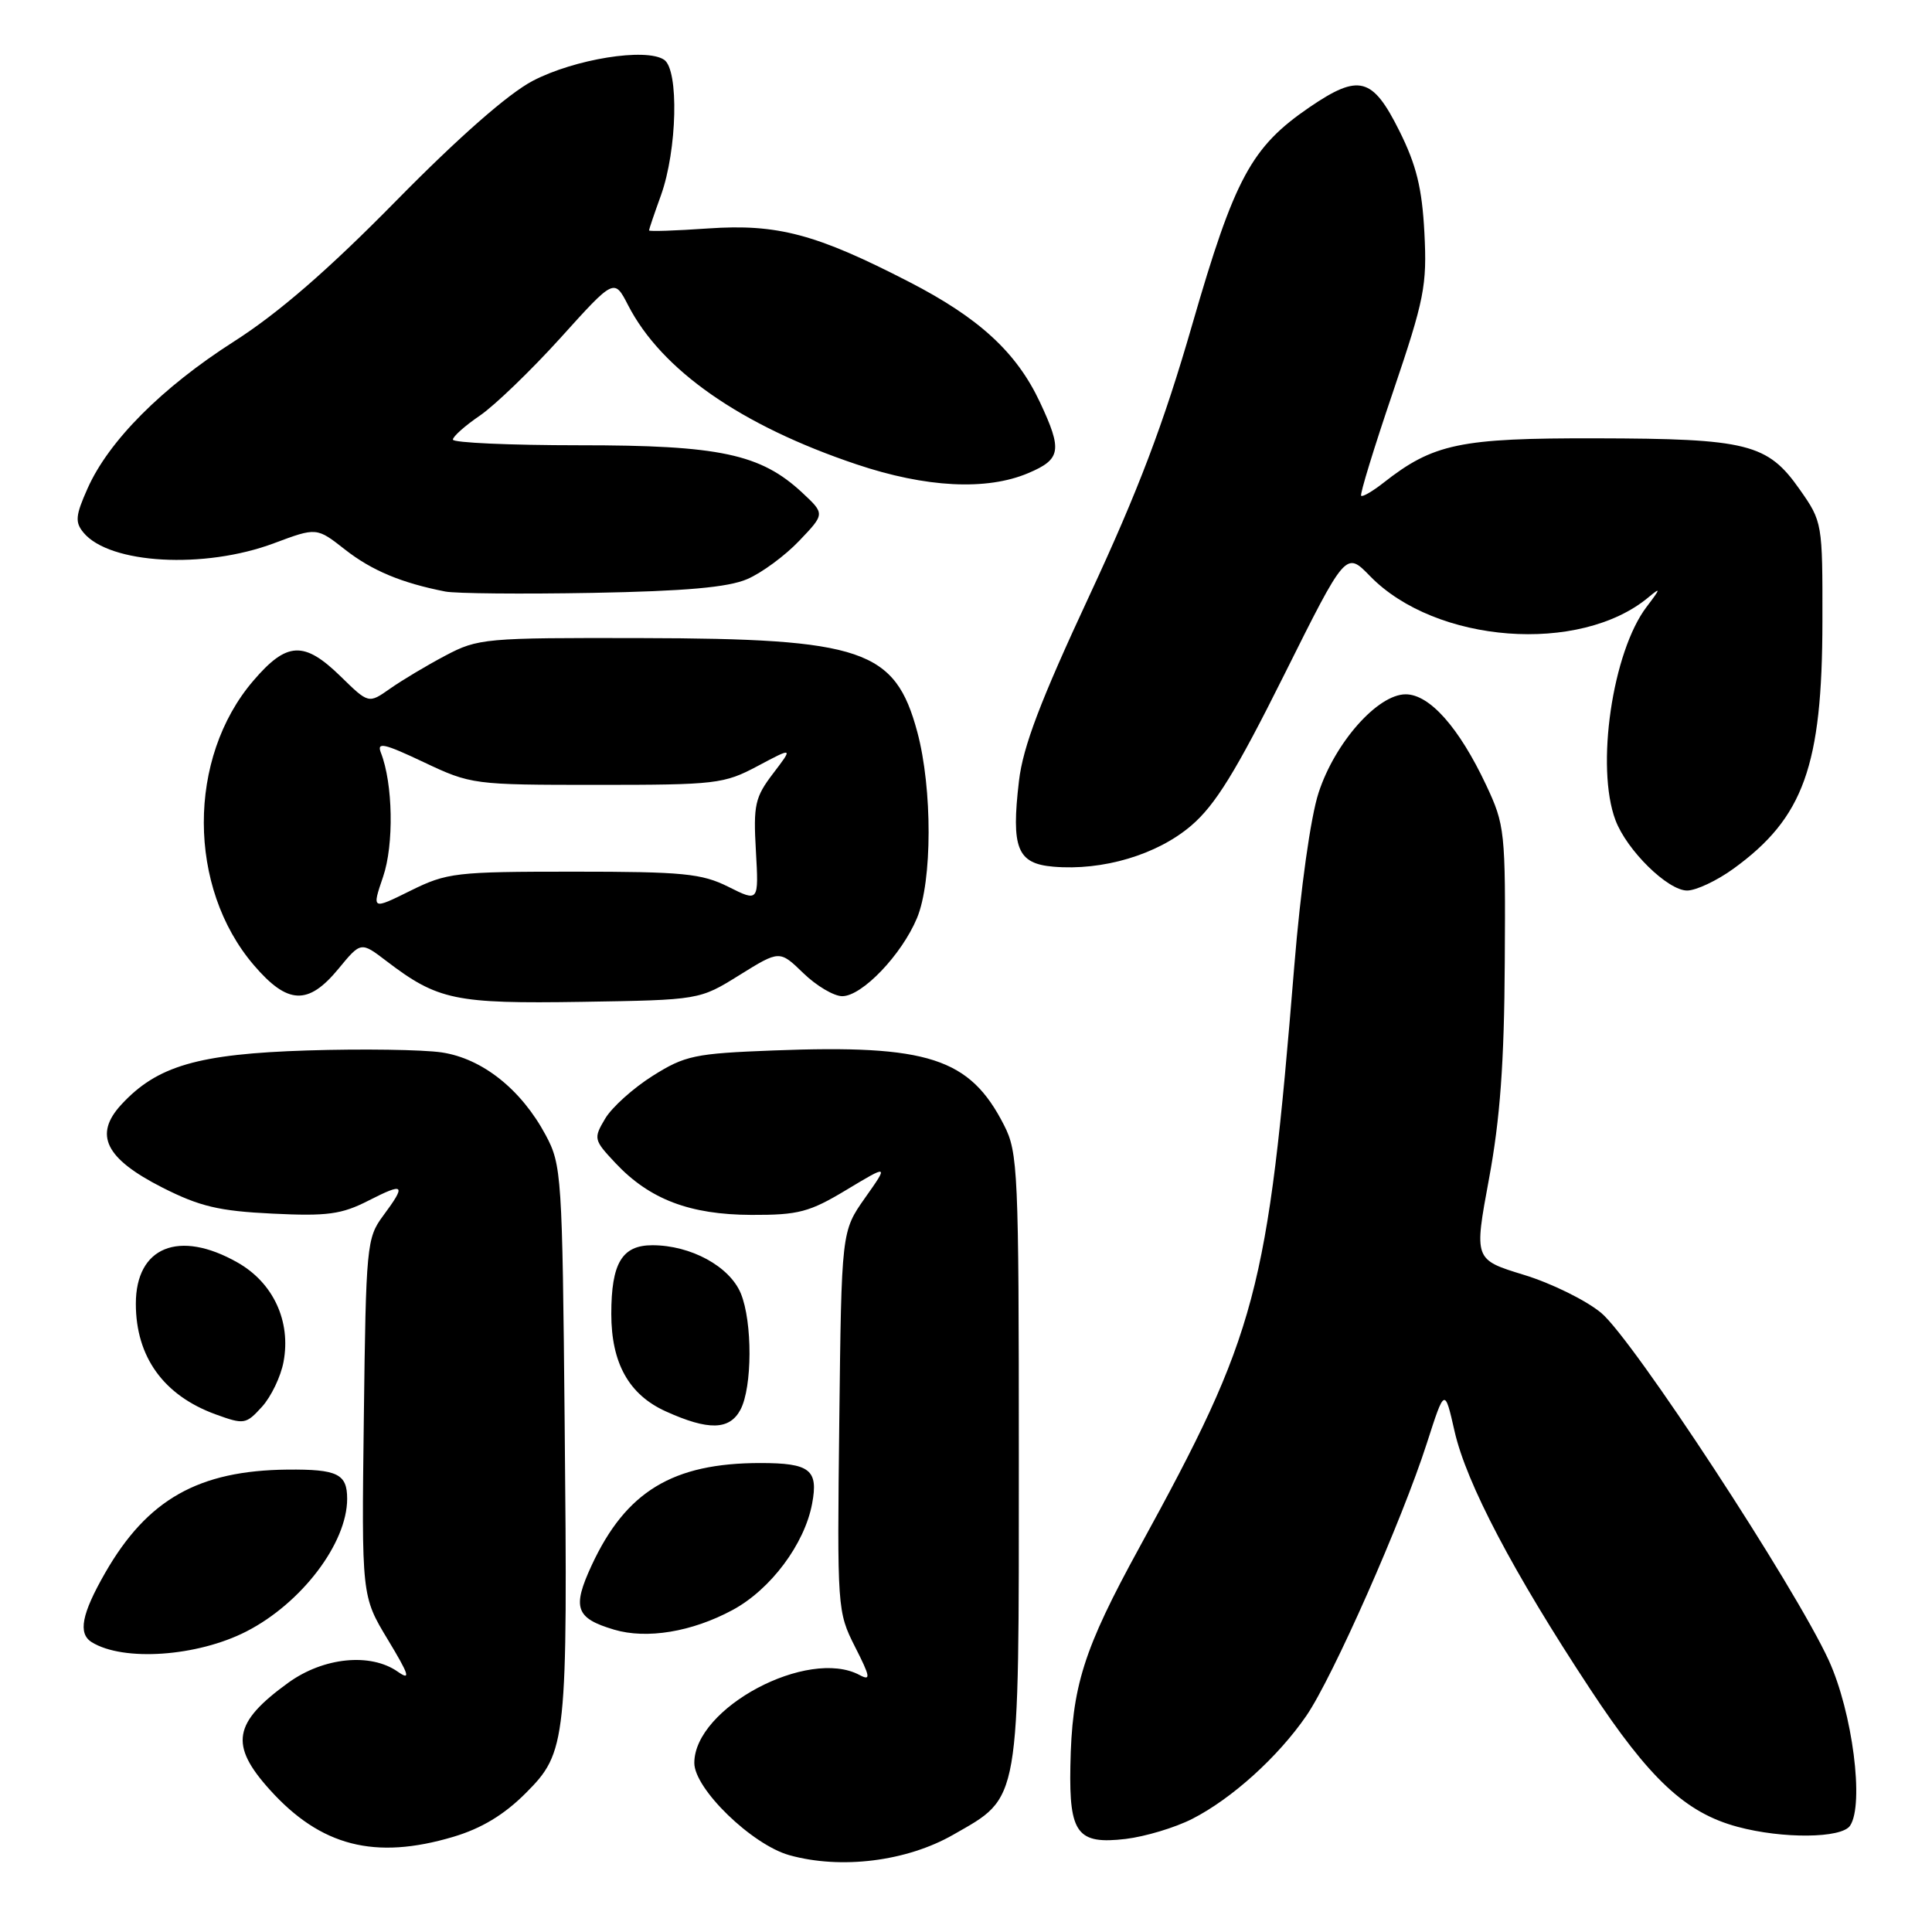 <?xml version="1.0" encoding="UTF-8" standalone="no"?>
<!DOCTYPE svg PUBLIC "-//W3C//DTD SVG 1.1//EN" "http://www.w3.org/Graphics/SVG/1.1/DTD/svg11.dtd" >
<svg xmlns="http://www.w3.org/2000/svg" xmlns:xlink="http://www.w3.org/1999/xlink" version="1.1" viewBox="0 0 256 256">
 <g >
 <path fill="currentColor"
d=" M 126.31 243.11 C 135.26 237.99 135.00 239.46 135.00 193.06 C 135.00 155.19 134.89 152.70 133.04 149.09 C 128.51 140.19 122.99 138.40 102.51 139.19 C 92.04 139.59 90.77 139.86 86.48 142.56 C 83.91 144.18 81.08 146.72 80.19 148.22 C 78.62 150.86 78.67 151.04 81.54 154.10 C 86.06 158.92 91.40 160.95 99.56 160.98 C 105.81 161.00 107.25 160.62 112.18 157.65 C 117.75 154.30 117.75 154.30 114.62 158.73 C 111.50 163.16 111.50 163.16 111.21 188.33 C 110.92 213.15 110.95 213.57 113.29 218.20 C 115.33 222.21 115.42 222.76 113.90 221.95 C 107.06 218.28 92.00 226.30 92.00 233.60 C 92.00 237.03 99.63 244.43 104.59 245.82 C 111.43 247.73 120.13 246.65 126.31 243.11 Z  M 60.06 243.39 C 63.79 242.28 66.78 240.48 69.64 237.62 C 75.09 232.17 75.23 230.92 74.82 188.50 C 74.51 155.75 74.42 154.35 72.31 150.41 C 69.07 144.36 63.92 140.26 58.53 139.45 C 56.02 139.08 48.02 138.96 40.74 139.19 C 26.23 139.65 20.80 141.23 16.06 146.38 C 12.40 150.36 13.96 153.52 21.50 157.35 C 26.45 159.86 29.01 160.47 36.07 160.81 C 43.36 161.17 45.26 160.91 48.82 159.09 C 53.61 156.65 53.87 156.91 50.75 161.12 C 48.59 164.04 48.49 165.09 48.21 187.83 C 47.91 211.50 47.91 211.50 51.39 217.26 C 54.22 221.95 54.47 222.74 52.71 221.51 C 49.09 218.97 42.86 219.60 38.20 222.97 C 30.89 228.26 30.38 231.20 35.75 237.15 C 42.50 244.64 49.67 246.48 60.06 243.39 Z  M 157.98 241.01 C 163.22 238.34 169.35 232.80 173.09 227.36 C 176.57 222.31 185.78 201.48 189.08 191.19 C 191.43 183.89 191.43 183.89 192.74 189.66 C 194.30 196.53 200.51 208.35 210.69 223.79 C 218.55 235.73 223.34 240.21 230.23 242.06 C 236.20 243.67 244.00 243.60 245.14 241.92 C 247.04 239.12 245.47 226.89 242.32 220.00 C 237.87 210.29 216.36 177.44 212.16 173.96 C 210.15 172.29 205.53 170.02 201.91 168.92 C 195.32 166.90 195.32 166.90 197.30 156.20 C 198.77 148.28 199.32 140.82 199.39 127.50 C 199.50 110.11 199.41 109.32 196.91 104.00 C 193.33 96.40 189.43 92.00 186.26 92.00 C 182.55 92.00 176.88 98.40 174.72 105.04 C 173.67 108.24 172.34 117.72 171.50 128.00 C 167.96 171.40 166.58 176.57 151.00 205.00 C 143.55 218.60 142.02 223.42 141.83 234.05 C 141.66 242.97 142.77 244.42 149.15 243.67 C 151.74 243.36 155.71 242.17 157.98 241.01 Z  M 32.64 216.18 C 39.95 212.44 46.00 204.48 46.00 198.60 C 46.00 195.30 44.72 194.67 38.09 194.73 C 26.29 194.85 19.52 198.68 13.93 208.42 C 10.81 213.87 10.31 216.45 12.16 217.60 C 16.35 220.19 26.13 219.51 32.64 216.18 Z  M 97.06 213.34 C 102.10 210.63 106.61 204.61 107.61 199.24 C 108.46 194.75 107.32 193.86 100.75 193.86 C 89.14 193.86 82.94 197.62 78.39 207.43 C 75.79 213.05 76.27 214.42 81.38 215.94 C 85.71 217.22 91.67 216.24 97.06 213.34 Z  M 37.57 180.45 C 38.58 175.08 36.21 169.96 31.46 167.28 C 23.72 162.89 18.00 165.21 18.00 172.75 C 18.00 179.80 21.68 184.90 28.57 187.41 C 32.34 188.78 32.59 188.74 34.71 186.41 C 35.92 185.08 37.21 182.40 37.57 180.45 Z  M 98.11 186.80 C 99.69 183.84 99.72 175.16 98.16 171.38 C 96.67 167.80 91.54 165.00 86.44 165.00 C 82.42 165.00 81.00 167.37 81.00 174.10 C 81.00 180.62 83.33 184.80 88.21 187.01 C 93.86 189.57 96.66 189.51 98.11 186.80 Z  M 97.99 129.20 C 103.30 125.90 103.30 125.90 106.45 128.95 C 108.18 130.63 110.50 132.00 111.60 132.00 C 114.23 132.00 119.48 126.51 121.51 121.64 C 123.54 116.76 123.56 104.51 121.55 97.00 C 118.61 86.07 114.33 84.61 85.00 84.55 C 64.24 84.50 63.35 84.58 59.00 86.88 C 56.52 88.19 53.23 90.16 51.67 91.26 C 48.84 93.25 48.84 93.25 45.13 89.62 C 40.29 84.90 38.00 85.01 33.56 90.21 C 24.79 100.44 24.83 117.60 33.63 127.88 C 38.11 133.12 40.83 133.24 44.84 128.38 C 47.82 124.76 47.82 124.76 51.20 127.34 C 58.02 132.54 60.29 133.01 77.09 132.75 C 92.69 132.50 92.69 132.50 97.99 129.20 Z  M 229.69 115.11 C 238.99 108.37 241.46 101.50 241.48 82.34 C 241.50 69.28 241.48 69.14 238.46 64.84 C 234.21 58.78 231.56 58.12 211.50 58.08 C 193.41 58.04 189.92 58.78 183.28 64.00 C 181.86 65.11 180.54 65.88 180.36 65.69 C 180.17 65.51 182.07 59.31 184.58 51.93 C 188.74 39.65 189.10 37.85 188.74 30.84 C 188.43 24.92 187.68 21.87 185.42 17.34 C 181.86 10.21 180.08 9.74 173.53 14.20 C 165.80 19.48 163.59 23.58 157.98 43.00 C 154.17 56.21 150.82 65.02 144.33 78.97 C 137.87 92.84 135.55 98.93 135.02 103.47 C 133.97 112.40 134.78 114.43 139.57 114.84 C 146.13 115.40 153.33 113.26 157.84 109.40 C 161.03 106.68 163.77 102.23 170.14 89.46 C 178.33 73.04 178.33 73.04 181.53 76.33 C 190.22 85.27 209.36 86.73 218.45 79.13 C 220.09 77.76 220.05 77.96 218.20 80.39 C 213.65 86.35 211.41 101.66 214.06 108.68 C 215.56 112.67 220.99 118.00 223.55 118.00 C 224.73 118.00 227.50 116.70 229.69 115.11 Z  M 99.00 76.74 C 100.92 75.92 104.03 73.63 105.90 71.66 C 109.31 68.09 109.31 68.09 106.31 65.29 C 100.79 60.15 95.37 58.99 76.75 59.00 C 67.54 59.00 60.00 58.66 60.01 58.25 C 60.01 57.84 61.63 56.40 63.60 55.06 C 65.57 53.71 70.38 49.07 74.29 44.75 C 81.39 36.88 81.39 36.88 83.22 40.43 C 87.64 49.04 98.18 56.39 113.50 61.53 C 122.69 64.62 130.74 65.03 136.25 62.69 C 140.60 60.85 140.79 59.67 137.79 53.28 C 134.69 46.68 129.73 42.12 120.48 37.36 C 108.14 31.00 103.02 29.64 93.84 30.27 C 89.53 30.57 86.00 30.69 86.00 30.53 C 86.00 30.38 86.71 28.28 87.58 25.88 C 89.73 19.88 89.98 9.26 88.00 7.92 C 85.60 6.30 76.12 7.82 70.58 10.72 C 67.34 12.42 60.80 18.16 52.50 26.60 C 43.49 35.77 36.89 41.49 31.00 45.25 C 21.45 51.35 14.39 58.44 11.60 64.73 C 10.00 68.31 9.92 69.20 11.07 70.58 C 14.52 74.74 27.08 75.44 36.31 71.98 C 41.96 69.87 41.96 69.87 45.73 72.83 C 49.27 75.60 53.19 77.24 59.00 78.38 C 60.38 78.65 69.15 78.73 78.50 78.56 C 90.83 78.33 96.46 77.83 99.00 76.74 Z  M 50.76 116.18 C 52.22 111.91 52.07 103.81 50.47 99.74 C 49.90 98.28 50.88 98.50 56.14 100.99 C 62.42 103.96 62.72 104.00 79.10 104.00 C 94.89 104.00 95.93 103.88 100.40 101.50 C 105.10 99.00 105.10 99.00 102.44 102.49 C 100.04 105.64 99.81 106.65 100.16 112.75 C 100.54 119.52 100.54 119.52 96.52 117.51 C 92.98 115.74 90.53 115.50 76.00 115.50 C 60.36 115.50 59.23 115.63 54.38 118.03 C 49.27 120.56 49.27 120.56 50.76 116.18 Z "/>
</g>
</svg>